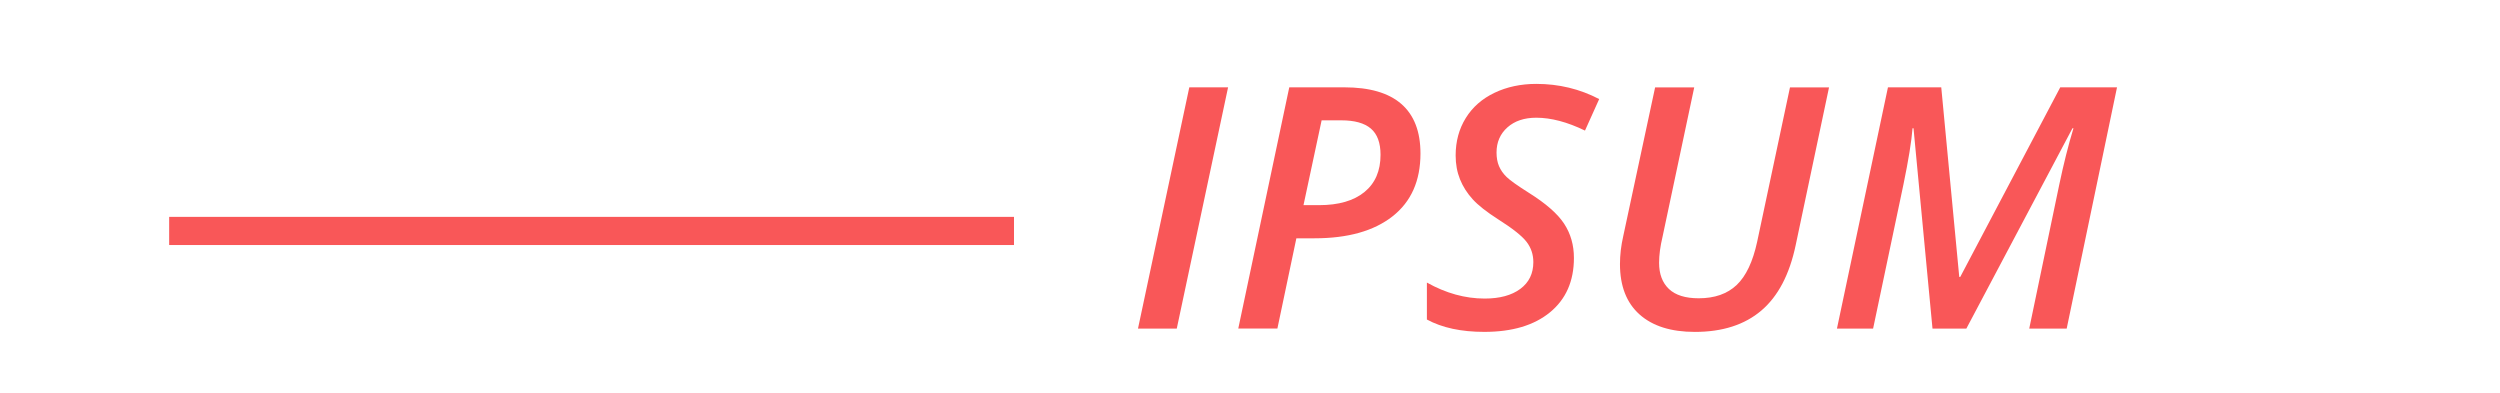 <?xml version="1.0" encoding="utf-8"?>
<!-- Generator: Adobe Illustrator 16.0.0, SVG Export Plug-In . SVG Version: 6.00 Build 0)  -->
<!DOCTYPE svg PUBLIC "-//W3C//DTD SVG 1.1//EN" "http://www.w3.org/Graphics/SVG/1.1/DTD/svg11.dtd">
<svg version="1.1" id="Layer_1" xmlns="http://www.w3.org/2000/svg" xmlns:xlink="http://www.w3.org/1999/xlink" x="0px" y="0px"
	 width="88.775px" height="13.945px" viewBox="0 0 88.775 13.945" enable-background="new 0 0 88.775 13.945" xml:space="preserve">
<g>
	<rect x="6.007" y="7.701" fill="#F95758" width="30" height="1"/>
</g>
<g enable-background="new    ">
	<path fill="#F95758" d="M40.41,11.668l1.822-8.566h1.377l-1.822,8.566H40.41z"/>
	<path fill="#F95758" d="M50.441,5.451c0,0.969-0.331,1.713-0.993,2.232s-1.585,0.779-2.769,0.779h-0.645l-0.674,3.205h-1.389
		l1.811-8.566h1.957c0.895,0,1.568,0.196,2.021,0.589S50.441,4.67,50.441,5.451z M46.287,7.285h0.551
		c0.695,0,1.233-0.155,1.614-0.466s0.571-0.751,0.571-1.321c0-0.426-0.114-0.736-0.343-0.932s-0.579-0.293-1.052-0.293h-0.697
		L46.287,7.285z"/>
	<path fill="#F95758" d="M55.89,9.16c0,0.82-0.282,1.463-0.847,1.928s-1.343,0.697-2.335,0.697c-0.82,0-1.5-0.146-2.039-0.439
		v-1.312c0.676,0.379,1.359,0.568,2.051,0.568c0.535,0,0.957-0.114,1.266-0.343s0.463-0.546,0.463-0.952
		c0-0.27-0.08-0.509-0.24-0.718s-0.496-0.476-1.008-0.8c-0.41-0.262-0.713-0.5-0.908-0.715s-0.345-0.45-0.448-0.706
		s-0.155-0.538-0.155-0.847c0-0.5,0.12-0.943,0.36-1.33s0.58-0.686,1.02-0.896s0.935-0.316,1.485-0.316
		c0.801,0,1.545,0.18,2.232,0.539l-0.504,1.119c-0.629-0.305-1.205-0.457-1.729-0.457c-0.426,0-0.768,0.114-1.025,0.343
		s-0.387,0.526-0.387,0.894c0,0.184,0.029,0.345,0.088,0.483s0.149,0.268,0.272,0.387s0.386,0.306,0.788,0.56
		c0.605,0.379,1.023,0.745,1.254,1.099S55.89,8.703,55.89,9.16z"/>
	<path fill="#F95758" d="M64.949,3.102l-1.184,5.602c-0.219,1.043-0.625,1.817-1.219,2.323s-1.381,0.759-2.361,0.759
		c-0.848,0-1.503-0.207-1.966-0.621s-0.694-1.01-0.694-1.787c0-0.324,0.039-0.656,0.117-0.996l1.131-5.279h1.389l-1.125,5.303
		c-0.082,0.344-0.123,0.652-0.123,0.926c0,0.398,0.116,0.708,0.349,0.929s0.585,0.331,1.058,0.331c0.566,0,1.016-0.157,1.348-0.472
		s0.574-0.825,0.727-1.532l1.166-5.484H64.949z"/>
	<path fill="#F95758" d="M68.623,11.668l-0.674-7.113h-0.035c-0.035,0.461-0.143,1.125-0.322,1.992l-1.078,5.121H65.23l1.811-8.566
		h1.893l0.639,6.732h0.035l3.551-6.732h2.016l-1.787,8.566h-1.33l1.066-5.109c0.152-0.727,0.32-1.395,0.504-2.004h-0.035
		l-3.768,7.113H68.623z"/>
</g>
</svg>
